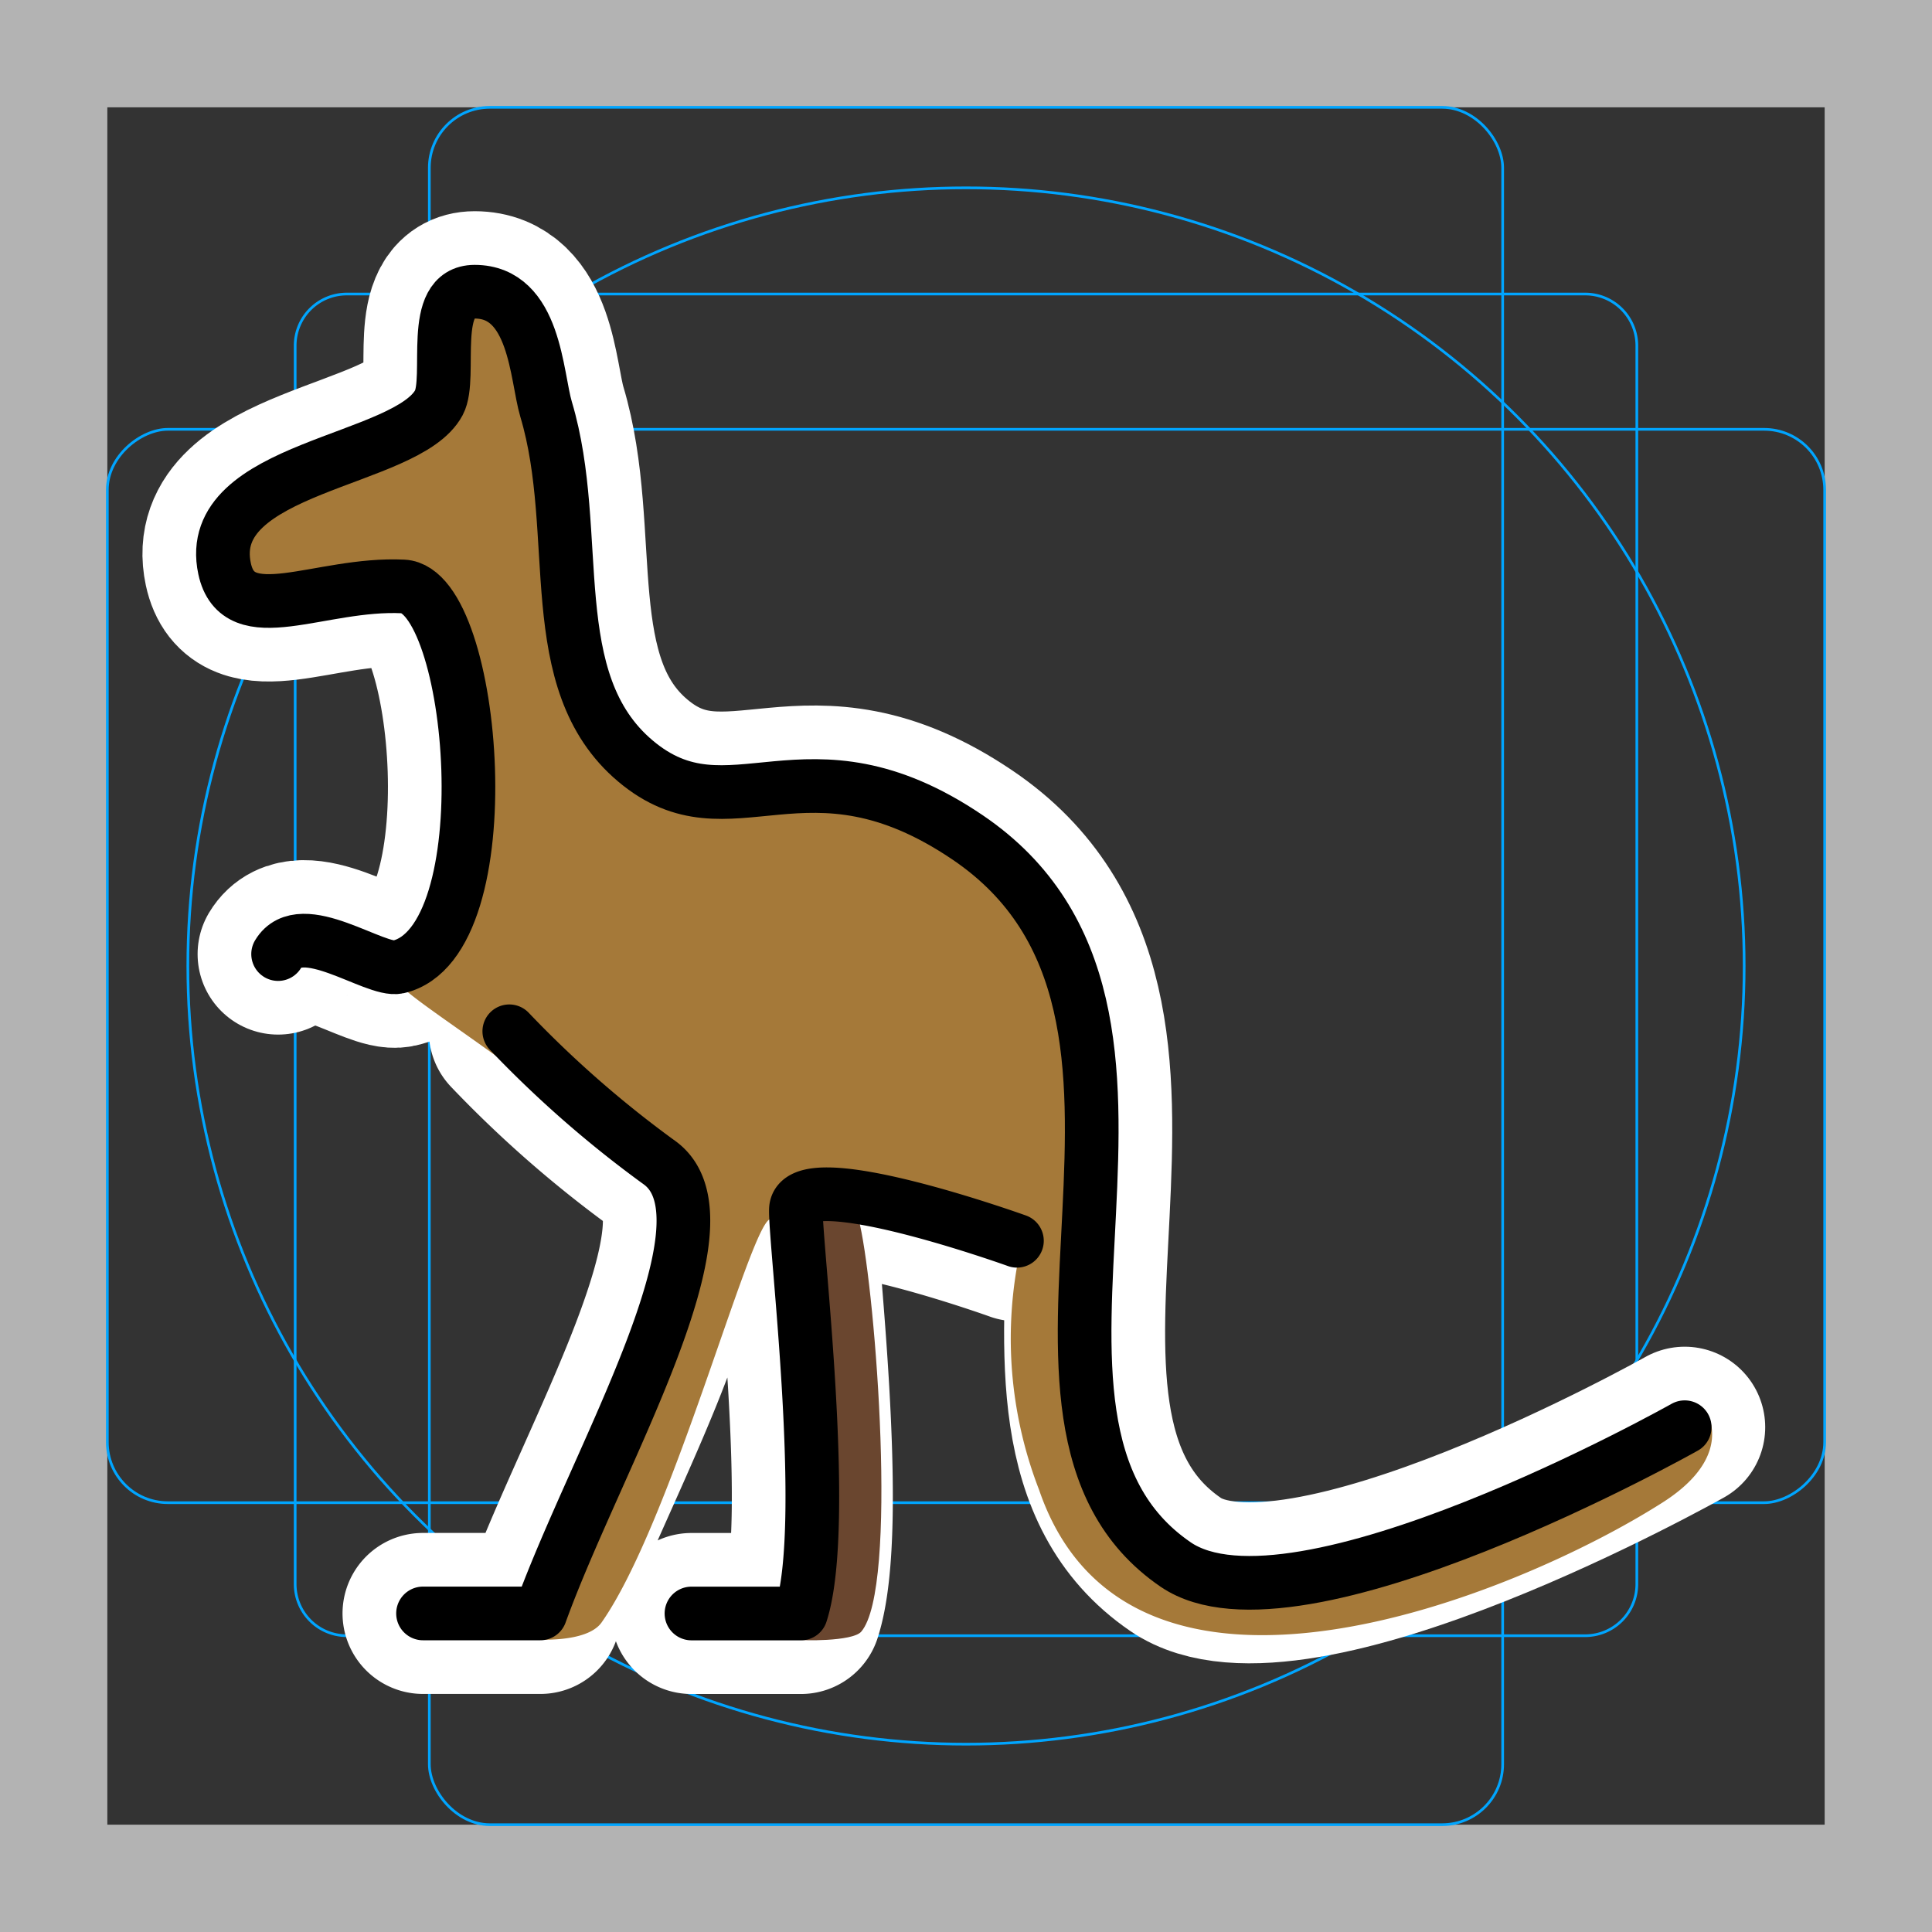 <svg viewBox="0 0 72 72" xmlns="http://www.w3.org/2000/svg"><rect x="0" y="0" width="72" height="72" fill="#333333" stroke="none"/><path fill="#b3b3b3" d="M68 4v64H4V4h64m4-4H0v72h72V0z"/><path fill="none" stroke="#00a5ff" stroke-miterlimit="10" stroke-width=".1" d="M12.923 10.958h46.154A1.923 1.923 0 0161 12.881v46.154a1.923 1.923 0 01-1.923 1.923H12.923A1.923 1.923 0 0111 59.035V12.881a1.923 1.923 0 011.923-1.923z"/><rect x="16" y="4" rx="2.254" width="40" height="64" fill="none" stroke="#00a5ff" stroke-miterlimit="10" stroke-width=".1"/><rect x="16" y="4" rx="2.254" width="40" height="64" transform="rotate(90 36 36)" fill="none" stroke="#00a5ff" stroke-miterlimit="10" stroke-width=".1"/><circle cx="36" cy="36" r="29" fill="none" stroke="#00a5ff" stroke-miterlimit="10" stroke-width=".1"/><g stroke-linecap="round" stroke-miterlimit="10" stroke-width="6" stroke="#fff" fill="none" stroke-linejoin="round"><path d="M62.784 53.188s-14.51 8.17-18.973 5.116c-7.932-5.429 1.93-20.543-7.753-27.098-6.051-4.096-8.835.139-12.377-2.845-3.533-2.977-1.936-8.456-3.33-13.11-.367-1.228-.397-4.38-2.662-4.38-1.736 0-.822 3.175-1.332 4.134-1.185 2.23-8.803 2.367-7.988 6.184.503 2.356 3.551.515 6.657.666 2.708.132 3.81 13.272-.192 14.181-.856.195-3.612-1.91-4.47-.48"/><path d="M37.898 46.24s-8.178-2.943-8.237-1.16c-.039 1.186 1.259 11.743.188 15.05h-4.08M18.98 38.433a40.985 40.985 0 005.627 4.917c2.928 2.204-2.378 10.993-4.47 16.778h-4.372"/></g><path fill="#a57939" d="M63.601 52.62s-16.605 8.067-19.79 5.684c-7.696-5.759 2.489-21.457-7.754-27.098-7.808-4.301-9.386-.482-12.376-2.845-3.624-2.866-1.936-8.456-3.33-13.11-.367-1.228-.397-4.38-2.662-4.38-1.736 0-.822 3.175-1.332 4.134-1.185 2.23-8.803 2.367-7.988 6.184.503 2.356 3.551.515 6.657.666 2.389.116 2.85 9.332.776 13.03-.394.703-1.35 1.42-.753 1.96 1.161 1.052 6.082 4.021 9.674 7.66 3.05 3.09-4.813 16.59-4.813 16.59s1.96.153 2.51-.632c2.614-3.726 5.507-14.767 6.276-15.028 2.265-.768 9.284 1.308 9.201 1.79a15.59 15.59 0 00.827 8.298c3.361 9.833 17.797 3.94 23.24.468 2.101-1.34 2.002-2.685 1.637-3.372z"/><path fill="#6a462f" d="M32.05 45.655c.58 2.585 1.435 13.52.047 15.151-.321.379-2.309.338-2.321.296-.75-2.534.338-16.085.338-16.085s1.785-.037 1.937.638z"/><g fill="none" stroke="#000" stroke-linecap="round" stroke-linejoin="round" stroke-width="2"><path d="M62.784 53.188s-14.51 8.17-18.973 5.116c-7.932-5.429 1.93-20.543-7.753-27.098-6.051-4.096-8.835.139-12.377-2.845-3.533-2.977-1.936-8.456-3.33-13.11-.367-1.228-.397-4.38-2.662-4.38-1.736 0-.822 3.175-1.332 4.134-1.185 2.23-8.803 2.367-7.988 6.184.503 2.356 3.551.515 6.657.666 2.708.132 3.81 13.272-.192 14.181-.856.195-3.612-1.91-4.47-.48"/><path d="M37.898 46.24s-8.178-2.943-8.237-1.16c-.039 1.186 1.259 11.743.188 15.05h-4.08M18.98 38.433a40.985 40.985 0 005.627 4.917c2.928 2.204-2.378 10.993-4.47 16.778h-4.372"/></g></svg>